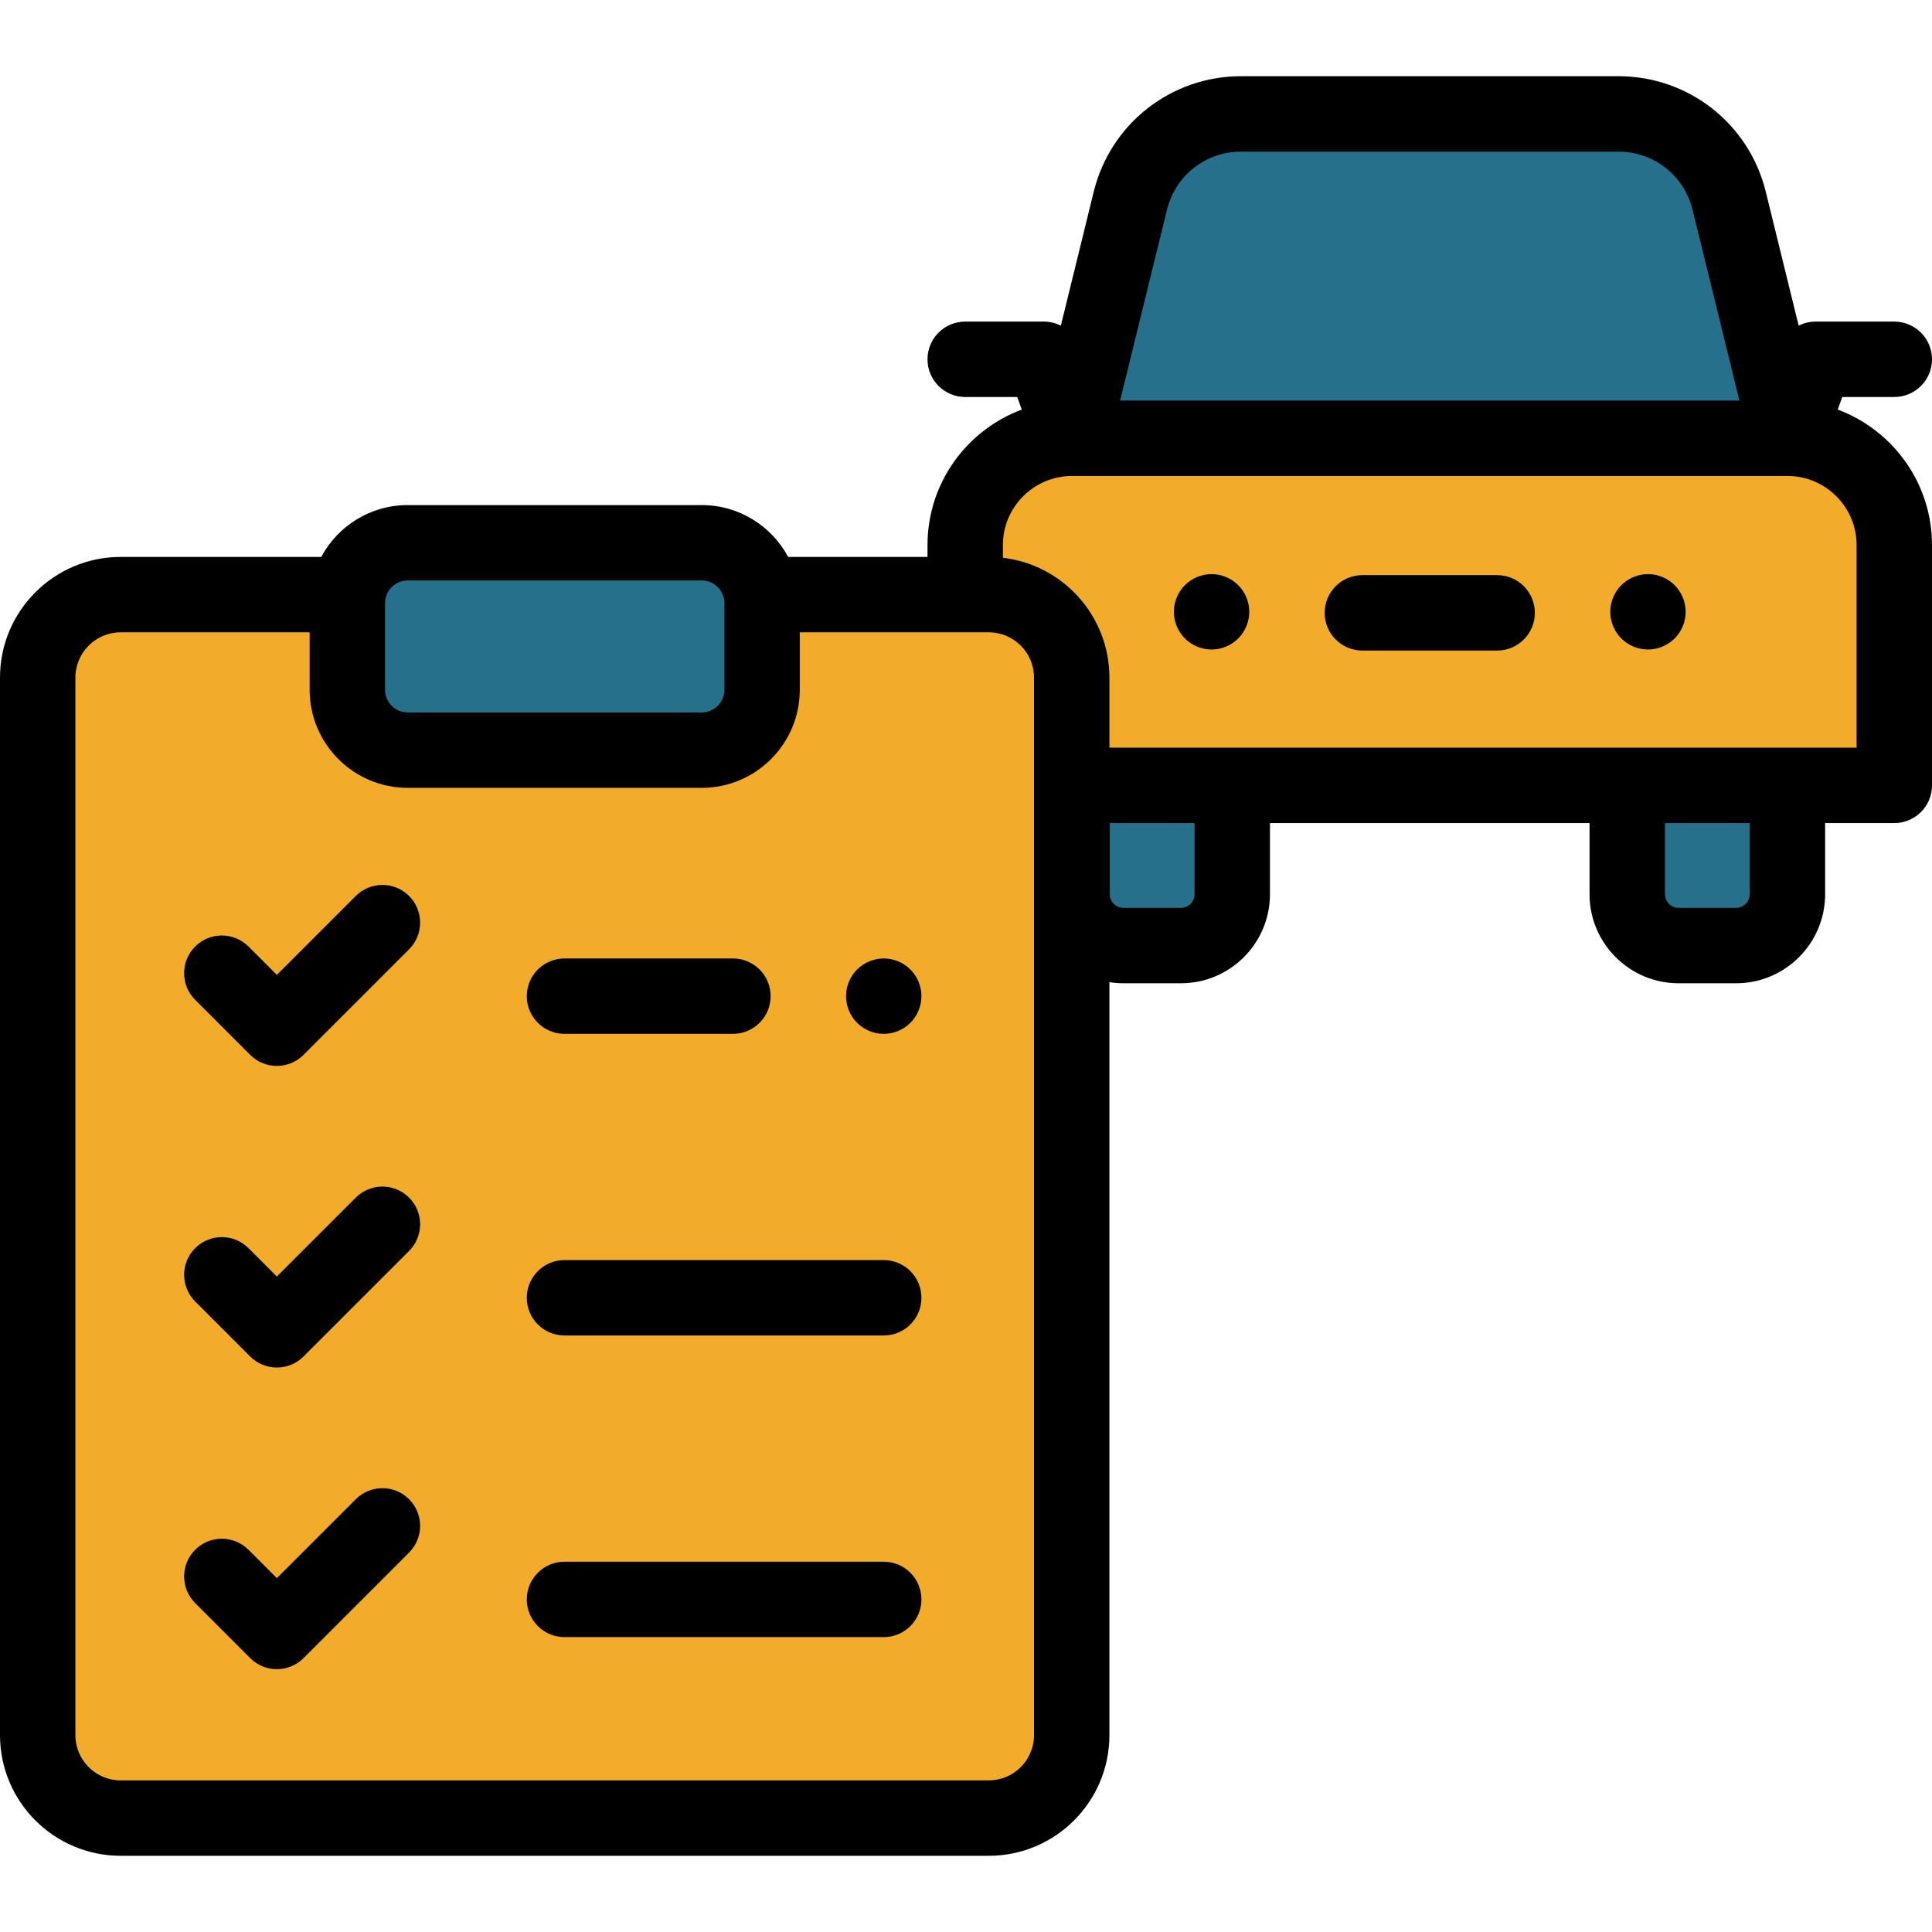 <?xml version="1.0"?>
<svg xmlns="http://www.w3.org/2000/svg" xmlns:xlink="http://www.w3.org/1999/xlink" xmlns:svgjs="http://svgjs.com/svgjs" version="1.1" width="512" height="512" x="0" y="0" viewBox="0 0 512.424 512.424" style="enable-background:new 0 0 512 512" xml:space="preserve" class=""><g>
<g xmlns="http://www.w3.org/2000/svg" id="XMLID_3030_">
	<g id="XMLID_1523_">
		<path id="XMLID_1559_" style="" d="M313.214,250.792h-15.25c-7.521,0-13.619-6.097-13.619-13.619v-28.868h42.487    v28.868C326.833,244.695,320.736,250.792,313.214,250.792z" fill="#26708b" data-original="#686c83"/>
		<path id="XMLID_1558_" style="" d="M460.46,250.792h-15.25c-7.521,0-13.619-6.097-13.619-13.619v-28.868h42.487    v28.868C474.079,244.695,467.981,250.792,460.46,250.792z" fill="#26708b" data-original="#686c83"/>
		<g id="XMLID_1530_">
			<path id="XMLID_1536_" style="" d="M474.097,116.243c15.645,0,28.327,12.683,28.327,28.327v63.735H256V144.57     c0-15.645,12.683-28.327,28.327-28.327h0H474.097L474.097,116.243z" fill="#f2ac2a" data-original="#4dbaf6" class=""/>
			<path id="XMLID_1535_" style="" d="M474.097,116.243l-15.476-63.01c-3.32-13.518-15.441-23.021-29.36-23.021     H329.163c-13.919,0-26.04,9.504-29.36,23.021l-15.476,63.01H474.097z" fill="#26708b" data-original="#c9f3ff" class=""/>
		</g>
	</g>
	<g id="XMLID_1632_">
		<path id="XMLID_1637_" style="" d="M92.125,157.712H32c-12.15,0-22,9.85-22,22v280.5c0,12.15,9.85,22,22,22h230.25    c12.15,0,22-9.85,22-22v-280.5c0-12.15-9.85-22-22-22H206.5H92.125z" fill="#f2ac2a" data-original="#ffffff" class=""/>
		<path id="XMLID_1634_" style="" d="M186.125,198.962h-78c-8.837,0-16-7.163-16-16v-23c0-8.837,7.163-16,16-16h78    c8.837,0,16,7.163,16,16v23C202.125,191.799,194.962,198.962,186.125,198.962z" fill="#f2ac2a" data-original="#ffffff" class=""/>
		<path id="XMLID_3029_" style="" d="M186.125,198.962h-78c-8.837,0-16-7.163-16-16v-23c0-8.837,7.163-16,16-16h78    c8.837,0,16,7.163,16,16v23C202.125,191.799,194.962,198.962,186.125,198.962z" fill="#26708b" data-original="#c9f3ff" class=""/>
		<g id="XMLID_47_">
			<path id="XMLID_79_" d="M487.427,108.638l1.192-3.342h13.806c5.523,0,10-4.478,10-10s-4.477-10-10-10h-20.856     c-1.604,0-3.141,0.384-4.51,1.077l-8.725-35.524c-4.43-18.038-20.497-30.637-39.071-30.637H329.163     c-18.574,0-34.641,12.598-39.072,30.637l-8.725,35.524c-1.369-0.693-2.906-1.077-4.51-1.077H256c-5.523,0-10,4.478-10,10     s4.477,10,10,10h13.806l1.192,3.342C256.416,114.065,246,128.122,246,144.571v3.142h-36.949     c-4.386-8.176-13.016-13.75-22.926-13.75h-78c-9.91,0-18.539,5.574-22.926,13.75H32c-17.645,0-32,14.355-32,32v280.5     c0,17.645,14.355,32,32,32h230.25c17.645,0,32-14.355,32-32V260.498c1.21,0.192,2.451,0.295,3.714,0.295h15.25     c13.023,0,23.619-10.596,23.619-23.619v-18.868h84.759v18.868c0,13.023,10.595,23.619,23.618,23.619h15.25     c13.023,0,23.619-10.596,23.619-23.619v-18.868h18.346c5.523,0,10-4.478,10-10v-63.734     C512.424,128.122,502.008,114.065,487.427,108.638z M309.514,55.619c2.228-9.071,10.308-15.407,19.649-15.407h100.099     c9.341,0,17.42,6.335,19.648,15.406l12.434,50.625H297.08L309.514,55.619z M108.125,153.962h78c3.309,0,6,2.691,6,6v23     c0,3.309-2.691,6-6,6h-78c-3.309,0-6-2.691-6-6v-23C102.125,156.654,104.816,153.962,108.125,153.962z M274.25,460.212     c0,6.617-5.383,12-12,12H32c-6.617,0-12-5.383-12-12v-280.5c0-6.617,5.383-12,12-12h50.125v15.25c0,14.337,11.664,26,26,26h78     c14.336,0,26-11.663,26-26v-15.25h50.125c6.617,0,12,5.383,12,12V460.212z M316.833,237.173c0,1.995-1.624,3.619-3.619,3.619     h-15.25c-1.995,0-3.618-1.624-3.618-3.619v-18.868h22.487V237.173z M464.079,237.173c0,1.995-1.624,3.619-3.619,3.619h-15.25     c-1.995,0-3.618-1.624-3.618-3.619v-18.868h22.487V237.173z M492.424,198.305h-18.346h-42.487H326.833H294.25v-18.593     c0-16.375-12.367-29.909-28.25-31.773v-3.369c0-10.094,8.204-18.308,18.294-18.325c0.011,0,0.022,0.001,0.033,0.001     c0.023,0,0.046-0.003,0.069-0.003h189.631c0.023,0,0.046,0.003,0.069,0.003c0.011,0,0.022-0.001,0.033-0.001     c10.09,0.018,18.294,8.231,18.294,18.325V198.305z" fill="#000000" data-original="#000000" style="" class=""/>
			<path id="XMLID_85_" d="M321.34,152.272c-2.63,0-5.21,1.07-7.07,2.931c-1.86,1.859-2.93,4.439-2.93,7.069s1.07,5.21,2.93,7.07     c1.86,1.86,4.44,2.93,7.07,2.93s5.21-1.069,7.07-2.93c1.86-1.86,2.93-4.44,2.93-7.07s-1.07-5.21-2.93-7.069     C326.55,153.342,323.97,152.272,321.34,152.272z" fill="#000000" data-original="#000000" style="" class=""/>
			<path id="XMLID_86_" d="M437.09,152.272c-2.64,0-5.21,1.07-7.07,2.931c-1.87,1.859-2.93,4.439-2.93,7.069s1.06,5.21,2.93,7.07     c1.86,1.86,4.43,2.93,7.07,2.93c2.63,0,5.2-1.069,7.07-2.93c1.86-1.86,2.93-4.44,2.93-7.07s-1.07-5.21-2.93-7.069     C442.29,153.342,439.72,152.272,437.09,152.272z" fill="#000000" data-original="#000000" style="" class=""/>
			<path id="XMLID_87_" d="M397.086,152.545h-35.747c-5.523,0-10,4.478-10,10s4.477,10,10,10h35.747c5.523,0,10-4.478,10-10     S402.609,152.545,397.086,152.545z" fill="#000000" data-original="#000000" style="" class=""/>
			<path id="XMLID_88_" d="M94.358,317.641L73.429,338.57l-7.524-7.524c-3.905-3.904-10.237-3.904-14.143,0     c-3.905,3.905-3.905,10.237,0,14.143l14.596,14.596c1.953,1.952,4.512,2.929,7.071,2.929s5.119-0.977,7.071-2.929l28-28     c3.905-3.905,3.905-10.237,0-14.143C104.595,313.737,98.263,313.737,94.358,317.641z" fill="#000000" data-original="#000000" style="" class=""/>
			<path id="XMLID_89_" d="M234.388,334.212h-84.667c-5.523,0-10,4.478-10,10s4.477,10,10,10h84.667c5.523,0,10-4.478,10-10     S239.911,334.212,234.388,334.212z" fill="#000000" data-original="#000000" style="" class=""/>
			<path id="XMLID_90_" d="M94.358,237.641L73.429,258.57l-7.524-7.524c-3.905-3.904-10.237-3.904-14.143,0     c-3.905,3.905-3.905,10.237,0,14.143l14.596,14.596c1.953,1.952,4.512,2.929,7.071,2.929s5.119-0.977,7.071-2.929l28-28     c3.905-3.905,3.905-10.237,0-14.143C104.595,233.737,98.263,233.737,94.358,237.641z" fill="#000000" data-original="#000000" style="" class=""/>
			<path id="XMLID_91_" d="M234.39,254.212c-2.63,0-5.21,1.069-7.07,2.93s-2.93,4.44-2.93,7.07s1.07,5.21,2.93,7.069     c1.86,1.86,4.44,2.931,7.07,2.931c2.63,0,5.21-1.07,7.07-2.931c1.86-1.859,2.93-4.439,2.93-7.069s-1.07-5.21-2.93-7.07     C239.6,255.281,237.02,254.212,234.39,254.212z" fill="#000000" data-original="#000000" style="" class=""/>
			<path id="XMLID_92_" d="M149.722,274.212h44.667c5.523,0,10-4.478,10-10s-4.477-10-10-10h-44.667c-5.523,0-10,4.478-10,10     S144.199,274.212,149.722,274.212z" fill="#000000" data-original="#000000" style="" class=""/>
			<path id="XMLID_93_" d="M94.358,397.641L73.429,418.57l-7.524-7.524c-3.905-3.904-10.237-3.904-14.143,0     c-3.905,3.905-3.905,10.237,0,14.143l14.596,14.596c1.953,1.952,4.512,2.929,7.071,2.929s5.119-0.977,7.071-2.929l28-28     c3.905-3.905,3.905-10.237,0-14.143C104.595,393.737,98.263,393.737,94.358,397.641z" fill="#000000" data-original="#000000" style="" class=""/>
			<path id="XMLID_94_" d="M234.388,414.212h-84.667c-5.523,0-10,4.478-10,10s4.477,10,10,10h84.667c5.523,0,10-4.478,10-10     S239.911,414.212,234.388,414.212z" fill="#000000" data-original="#000000" style="" class=""/>
		</g>
	</g>
</g>















</g></svg>
